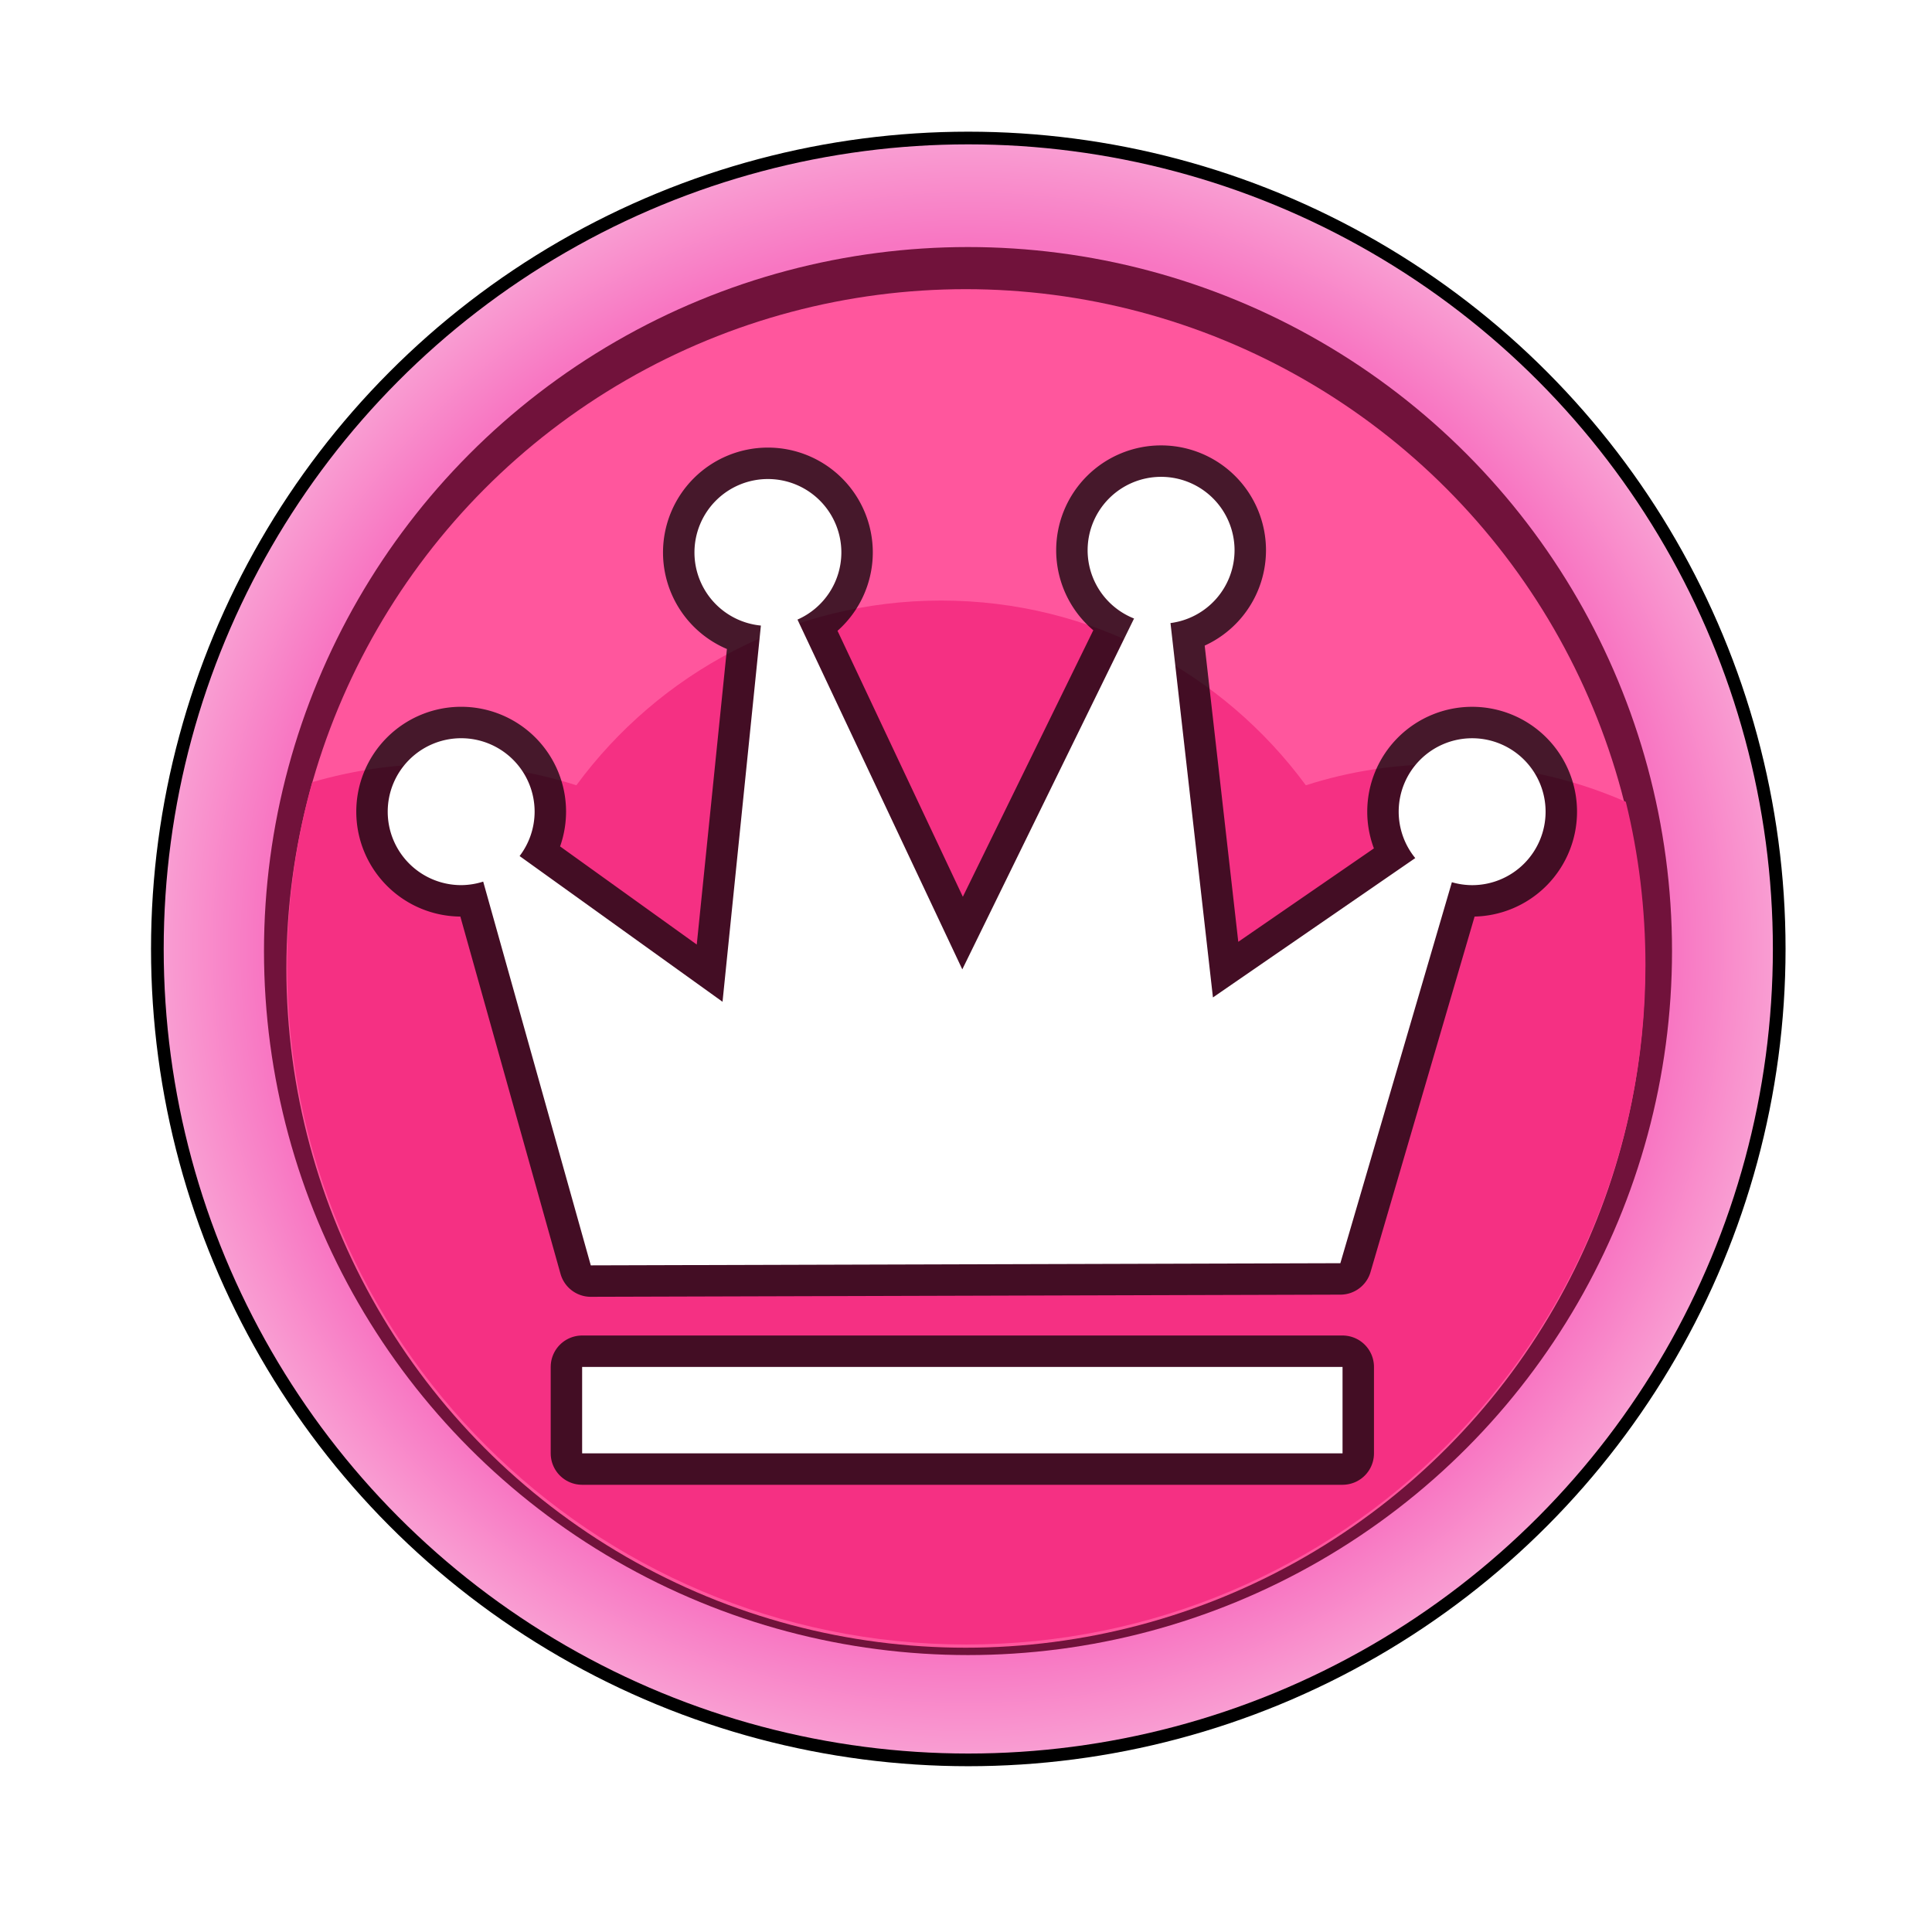 <svg:svg xmlns:dc="http://purl.org/dc/elements/1.1/" xmlns:ns1="http://sodipodi.sourceforge.net/DTD/sodipodi-0.dtd" xmlns:ns2="http://www.inkscape.org/namespaces/inkscape" xmlns:ns3="http://www.w3.org/1999/xlink" xmlns:ns5="http://creativecommons.org/ns#" xmlns:rdf="http://www.w3.org/1999/02/22-rdf-syntax-ns#" xmlns:svg="http://www.w3.org/2000/svg" height="76.803" id="svg2" version="1.1" viewBox="-4.392 -4.33 76.803 76.803" width="76.803" ns1:docname="pink_button_leaderboards_morgaine1976.svg" ns2:version="0.91pre3 r13670">
  <svg:defs id="defs4">
    <svg:filter id="filter3816-7" style="color-interpolation-filters:sRGB" ns2:collect="always">
      <svg:feGaussianBlur id="feGaussianBlur3818-6" stdDeviation="0.635" ns2:collect="always" />
    </svg:filter>
    <svg:radialGradient cx="-181.81" cy="1355.4" gradientUnits="userSpaceOnUse" id="radialGradient4185" r="31.731" ns2:collect="always">
      <svg:stop id="stop3798-8" offset="0" style="stop-color:#f63ec5" />
      <svg:stop id="stop3804-9" offset=".878" style="stop-color:#f876c2" />
      <svg:stop id="stop3800-7" offset="1" style="stop-color:#f99dd2" />
    </svg:radialGradient>
    <svg:radialGradient cx="-181.81" cy="1355.4" gradientUnits="userSpaceOnUse" id="radialGradient4339" r="31.731" ns2:collect="always" ns3:href="#radialGradient4185" />
  </svg:defs>
  <ns1:namedview bordercolor="#666666" borderopacity="1.0" fit-margin-bottom="0" fit-margin-left="0" fit-margin-right="0" fit-margin-top="0" id="base" pagecolor="#ffffff" showgrid="false" ns2:current-layer="g4186" ns2:cx="34.040001" ns2:cy="34.040001" ns2:document-units="px" ns2:pageopacity="0.0" ns2:pageshadow="2" ns2:snap-bbox="true" ns2:window-height="1027" ns2:window-maximized="1" ns2:window-width="1920" ns2:window-x="-8" ns2:window-y="-8" ns2:zoom="12.881903">
    <ns2:grid empspacing="4" enabled="true" id="grid3788" originx="-528px" originy="-223.92px" snapvisiblegridlinesonly="true" type="xygrid" visible="true" />
  </ns1:namedview>
  <svg:g id="g4186" style="display:inline" ns1:insensitive="true" ns2:groupmode="layer" ns2:label="leaderboards">
    <svg:g id="g4190" transform="translate(-207.94,-760.376)">
      <svg:circle cx="-181.815" cy="1355.446" id="circle4192" r="31.731" style="fill:none;stroke:#000000;filter:url(#filter3816-7)" transform="matrix(1.008,0,0,1.008,425.31,-572.52)" />
      <svg:circle cx="-181.815" cy="1355.446" id="circle4194" r="31.731" style="fill:url(#radialGradient4339)" transform="matrix(1.008,0,0,1.008,425.31,-572.52)" />
      <svg:circle cx="-181.815" cy="1355.446" id="circle4196" r="31.731" style="fill:#71123b" transform="matrix(0.882,0,0,0.882,402.39,-401.65)" />
      <svg:circle cx="-181.815" cy="1355.446" id="circle4198" r="31.731" style="fill:#ff569d" transform="matrix(0.851,0,0,0.851,396.66,-358.94)" />
      <svg:path d="m 240.96,779.92 c -5.953,0 -11.223,2.89 -14.5,7.344 -1.737,-0.559 -3.577,-0.844 -5.5,-0.844 -1.739,0 -3.409,0.259 -5,0.719 -0.647,2.317 -1,4.758 -1,7.281 0,14.912 12.088,27 27,27 14.912,0 27,-12.088 27,-27 0,-2.238 -0.268,-4.42 -0.781,-6.5 -2.211,-0.969 -4.65,-1.5 -7.219,-1.5 -1.923,0 -3.763,0.285 -5.5,0.844 -3.277,-4.454 -8.547,-7.344 -14.5,-7.344 z" id="path4200" style="fill:#f53083" ns2:connector-curvature="0" />
    </svg:g>
    <svg:g id="g4191-0" style="display:inline" transform="matrix(0.946,0,0,0.946,1.822,1.822)">
      <svg:g id="g3364-2-8" style="display:inline" transform="matrix(1.033,0,0,1.033,-1.111,-2.111)">
        <svg:rect height="3.515" id="rect3366-6-4" style="fill:none;fill-opacity:0.725;stroke:#000000;stroke-width:2.558;stroke-linecap:round;stroke-linejoin:round;stroke-miterlimit:4;stroke-dasharray:none;stroke-opacity:0.725" width="30.933" x="18.398" y="51.355" />
        <svg:path d="m 41.949,15.146 a 2.988,2.988 0 0 0 -2.988,2.988 2.988,2.988 0 0 0 1.889,2.775 L 33.863,35.182 27.158,20.953 a 2.988,2.988 0 0 0 1.785,-2.73 2.988,2.988 0 0 0 -2.988,-2.988 2.988,2.988 0 0 0 -2.988,2.988 2.988,2.988 0 0 0 2.703,2.973 L 24.109,36.5 15.854,30.572 a 2.988,2.988 0 0 0 0.611,-1.805 2.988,2.988 0 0 0 -2.988,-2.988 2.988,2.988 0 0 0 -2.988,2.988 2.988,2.988 0 0 0 2.988,2.988 2.988,2.988 0 0 0 0.896,-0.143 L 18.75,47.223 49.242,47.135 53.779,31.637 a 2.988,2.988 0 0 0 0.824,0.119 2.988,2.988 0 0 0 2.988,-2.988 2.988,2.988 0 0 0 -2.988,-2.988 2.988,2.988 0 0 0 -2.988,2.988 2.988,2.988 0 0 0 0.674,1.887 L 44.059,36.324 42.332,21.094 A 2.988,2.988 0 0 0 44.938,18.135 2.988,2.988 0 0 0 41.949,15.146 Z" id="path3368-8-8" style="fill:none;fill-opacity:0.725;stroke:#000000;stroke-width:2.558;stroke-linecap:round;stroke-linejoin:round;stroke-miterlimit:4;stroke-dasharray:none;stroke-opacity:0.725" ns2:connector-curvature="0" />
      </svg:g>
      <svg:g id="g3364-5" style="display:inline" transform="matrix(1.033,0,0,1.033,-1.111,-2.111)">
        <svg:rect height="3.515" id="rect3366-4" style="fill:#ffffff;fill-opacity:1;stroke:#000000;stroke-width:0;stroke-linecap:round;stroke-linejoin:miter;stroke-miterlimit:4;stroke-dasharray:none;stroke-opacity:1" width="30.933" x="18.398" y="51.355" />
        <svg:path d="m 41.949,15.146 a 2.988,2.988 0 0 0 -2.988,2.988 2.988,2.988 0 0 0 1.889,2.775 L 33.863,35.182 27.158,20.953 a 2.988,2.988 0 0 0 1.785,-2.73 2.988,2.988 0 0 0 -2.988,-2.988 2.988,2.988 0 0 0 -2.988,2.988 2.988,2.988 0 0 0 2.703,2.973 L 24.109,36.5 15.854,30.572 a 2.988,2.988 0 0 0 0.611,-1.805 2.988,2.988 0 0 0 -2.988,-2.988 2.988,2.988 0 0 0 -2.988,2.988 2.988,2.988 0 0 0 2.988,2.988 2.988,2.988 0 0 0 0.896,-0.143 L 18.75,47.223 49.242,47.135 53.779,31.637 a 2.988,2.988 0 0 0 0.824,0.119 2.988,2.988 0 0 0 2.988,-2.988 2.988,2.988 0 0 0 -2.988,-2.988 2.988,2.988 0 0 0 -2.988,2.988 2.988,2.988 0 0 0 0.674,1.887 L 44.059,36.324 42.332,21.094 A 2.988,2.988 0 0 0 44.938,18.135 2.988,2.988 0 0 0 41.949,15.146 Z" id="path3368-4" style="fill:#ffffff;fill-opacity:1;stroke:#000000;stroke-width:0;stroke-linecap:round;stroke-linejoin:miter;stroke-miterlimit:4;stroke-dasharray:none;stroke-opacity:1" ns2:connector-curvature="0" />
      </svg:g>
    </svg:g>
  </svg:g>
</svg:svg>